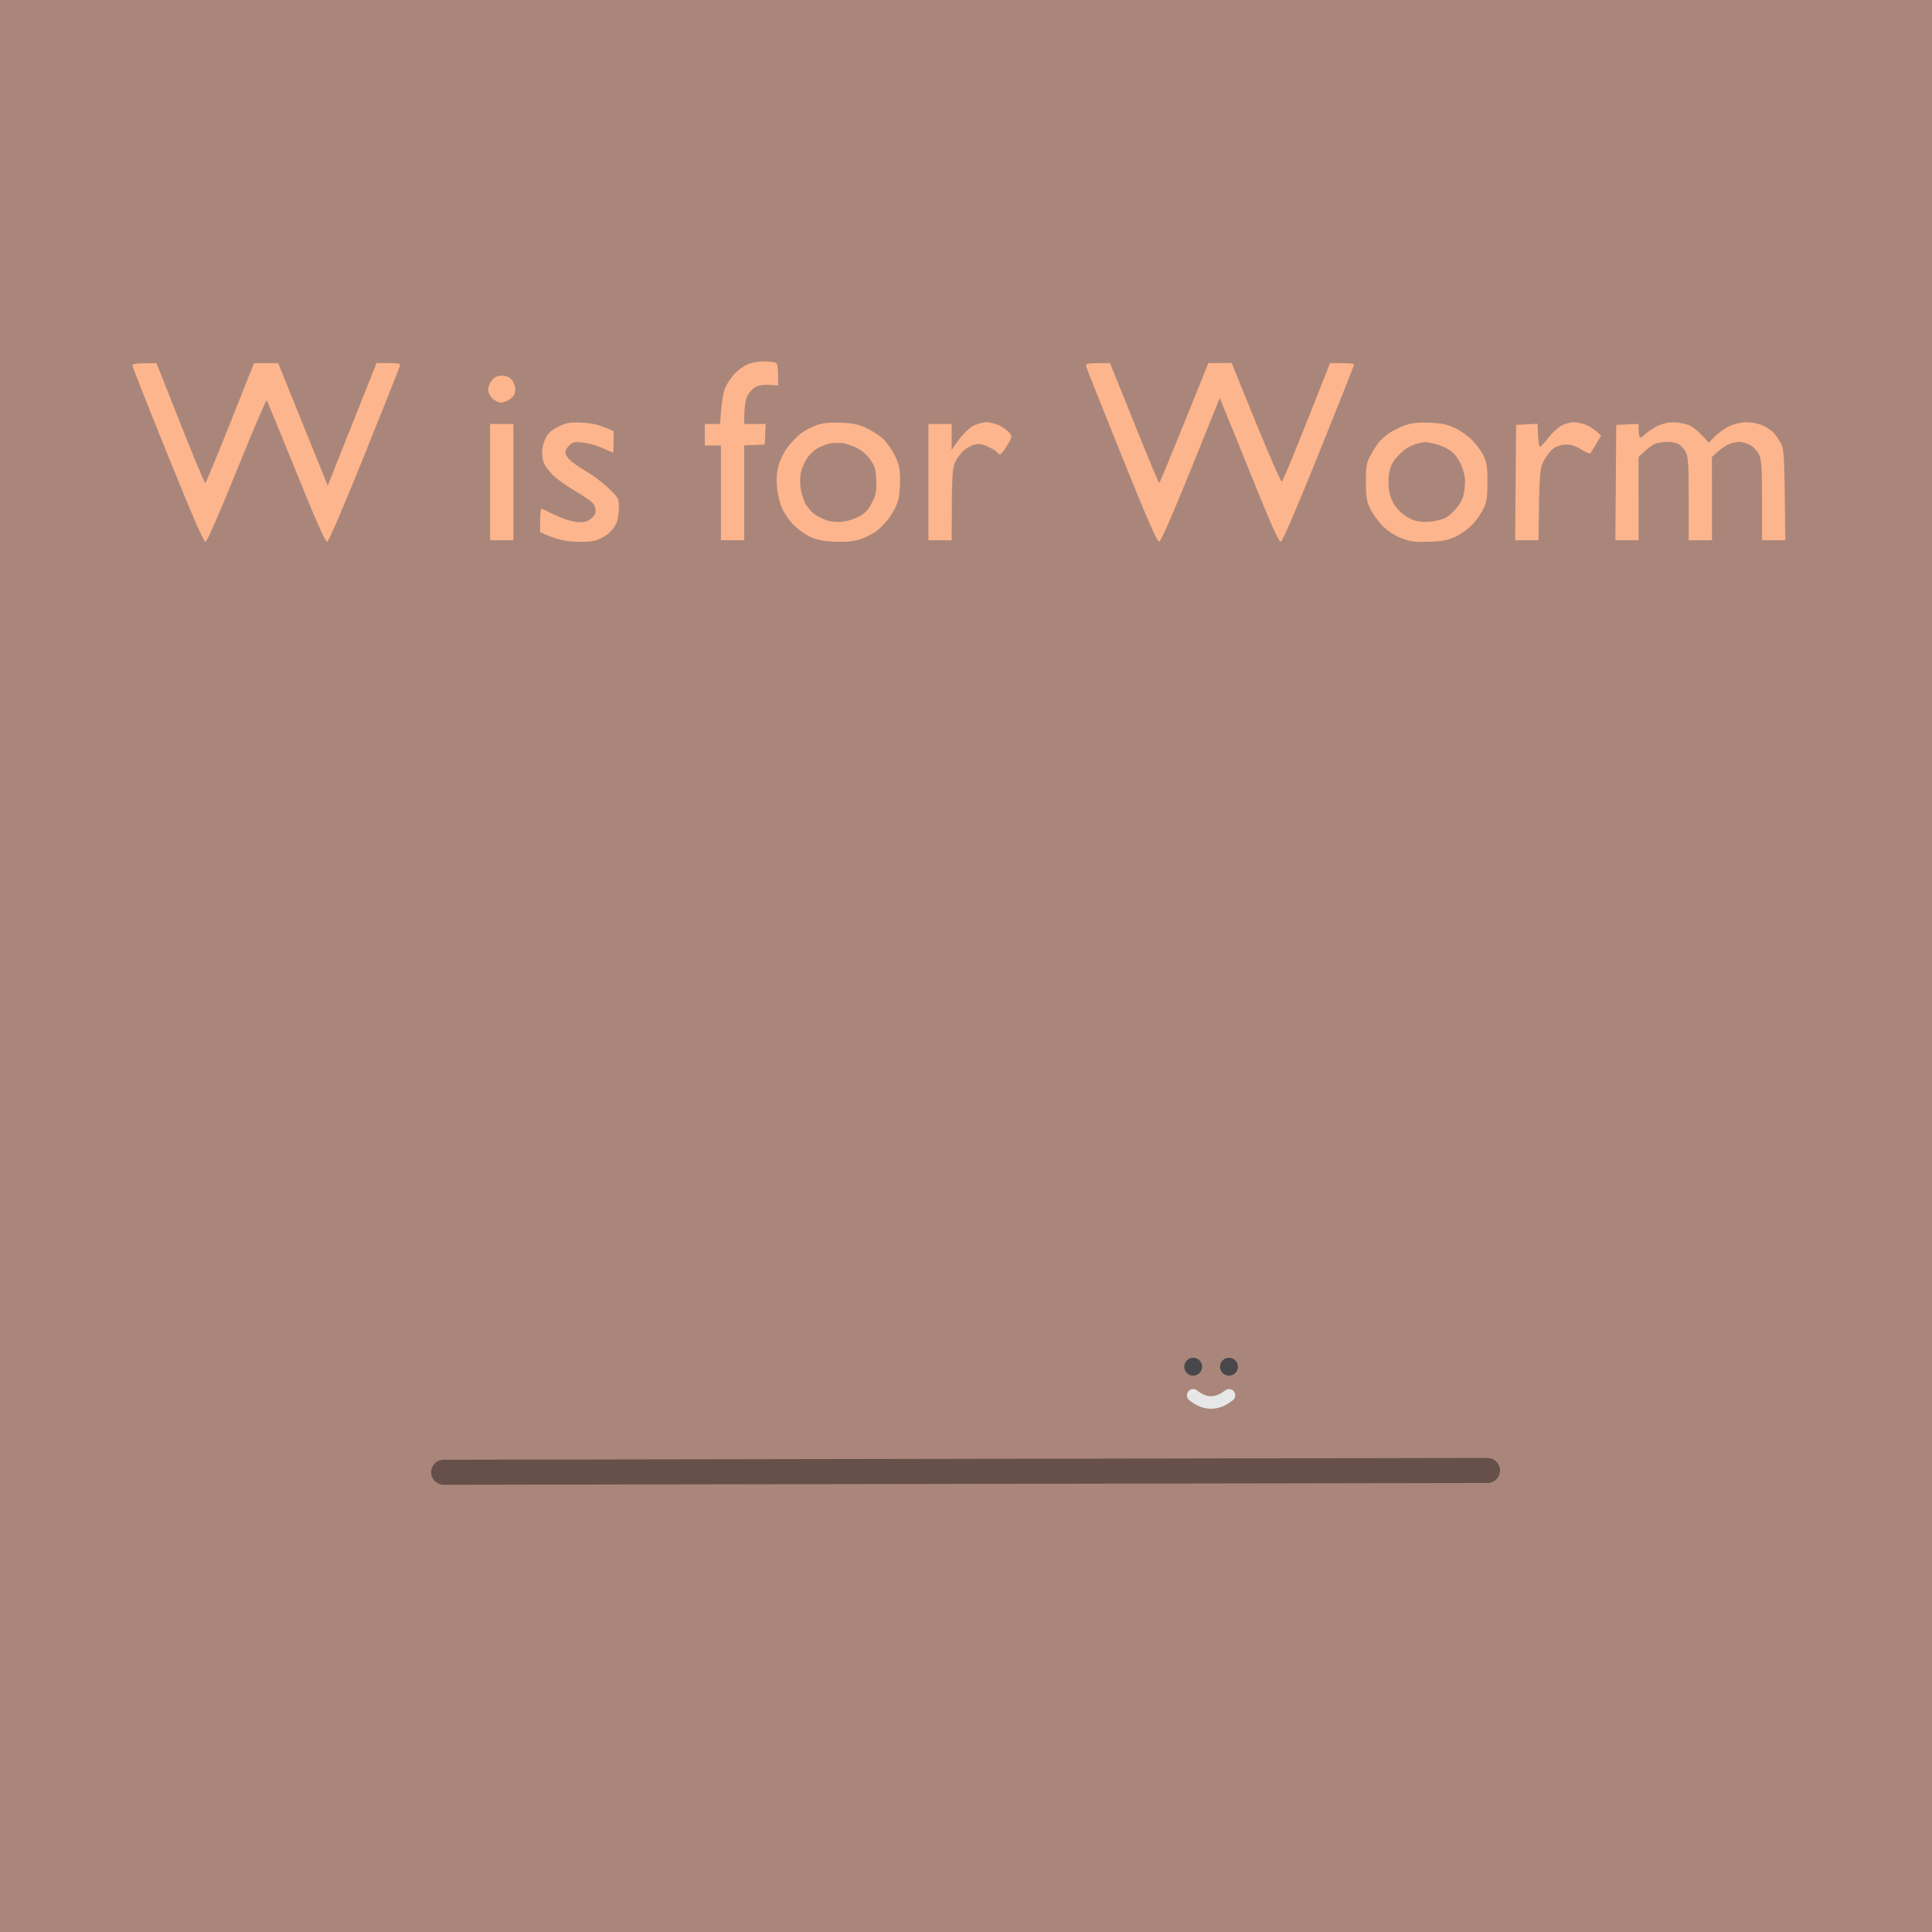 <svg viewBox="0 0 1080 1080" style="isolation:isolate;" preserveAspectRatio="xMidYMax meet" width="1080" height="1080">
  <g id="background">
    <rect x="0" y="0" width="1080" height="1080" transform="matrix(1,0,0,1,0,0)" fill="rgb(170,134,122)" />
  </g>
  <g id="txt">
    <path d=" M 456.38 237.72 C 453.57 238.7 449.52 240.89 447.38 242.59 C 445.25 244.3 442 247.67 440.17 250.09 C 438.34 252.52 436.14 256.97 435.29 260 C 434.18 263.9 433.92 267.53 434.36 272.5 C 434.73 276.56 435.98 281.6 437.34 284.5 C 438.63 287.25 441.48 291.3 443.67 293.5 C 445.86 295.7 449.86 298.59 452.57 299.92 C 456.21 301.7 459.72 302.45 466 302.79 C 471.88 303.11 476.2 302.78 480 301.71 C 483.02 300.86 487.52 298.65 490 296.8 C 492.47 294.95 495.99 291.2 497.81 288.47 C 499.62 285.74 501.58 281.7 502.16 279.5 C 502.73 277.3 503.18 272.12 503.14 268 C 503.1 261.79 502.58 259.46 500.14 254.5 C 498.52 251.2 495.46 246.96 493.35 245.07 C 491.23 243.19 487.02 240.51 484 239.13 C 479.82 237.21 476.46 236.53 470 236.28 C 463.76 236.04 460.14 236.42 456.38 237.72 L 456.38 237.72 Z  M 417.5 203.86 C 415.3 204.86 412.04 207.32 410.25 209.34 C 408.46 211.35 406.28 214.69 405.41 216.75 C 404.53 218.81 403.52 224.22 403.16 228.76 L 402.5 237.01 L 394 237 L 394 249 L 403 249 L 403 302 L 416 302 L 416 249 L 427.5 248.5 L 428 237 L 416 237 C 416 227.34 416.68 223.58 417.75 221.36 C 418.71 219.36 420.85 217.06 422.5 216.25 C 424.31 215.36 427.38 214.92 430.25 215.14 L 435 215.5 C 435 203.58 434.79 202.95 432.75 202.51 C 431.51 202.25 428.47 202.03 426 202.04 C 423.52 202.04 419.7 202.86 417.5 203.86 L 417.5 203.86 Z  M 607.32 205.25 C 607.66 206.49 616.62 229 627.22 255.28 C 641.58 290.88 646.88 302.99 648 302.77 C 648.95 302.59 655.43 287.83 665.68 262.49 L 681.85 222.5 C 684.78 229.47 692.12 247.6 700.06 267.29 C 710.79 293.88 714.89 303 716 302.77 C 716.95 302.58 724.67 284.66 737.23 253.48 C 748.08 226.54 756.97 204.16 756.98 203.75 C 756.99 203.34 753.96 203 750.25 202.99 L 743.5 202.98 C 723.35 254.24 717.05 269.16 716.5 269.21 C 715.95 269.27 709.42 254.37 702 236.12 L 688.5 202.93 L 675.5 202.96 C 654.57 254.95 648.27 270.04 648 270.04 C 647.72 270.04 641.42 254.95 634 236.5 L 620.5 202.96 C 606.92 203 606.72 203.07 607.32 205.25 L 607.32 205.25 Z  M 274.96 212.63 C 273.77 214.08 272.83 216.45 272.87 217.88 C 272.91 219.32 273.97 221.5 275.22 222.73 C 276.48 223.95 278.62 224.98 280 225.01 C 281.37 225.04 283.74 224.15 285.25 223.03 C 287.26 221.55 288.01 220.12 288.02 217.75 C 288.03 215.88 287.19 213.55 286.02 212.25 C 284.67 210.75 282.86 210 280.57 210 C 278.07 210 276.54 210.72 274.96 212.63 L 274.96 212.63 Z  M 312.25 238.45 C 308.29 240.37 306.51 241.98 305 245 C 303.9 247.2 303 250.8 303 253 C 303 255.2 303.64 258.24 304.42 259.75 C 305.2 261.26 307.56 264.15 309.67 266.16 C 311.78 268.17 317.44 272.11 322.25 274.91 C 327.06 277.71 331.45 280.9 332 282 C 332.55 283.1 333 284.9 333 286 C 333 287.1 331.76 288.94 330.25 290.1 C 328.08 291.76 326.45 292.11 322.5 291.8 C 319.54 291.56 314.65 290.01 310.5 287.99 C 306.65 286.12 303.16 284.46 302.75 284.29 C 302.34 284.13 301.98 287.04 301.96 290.75 L 301.93 297.5 C 310.92 301.55 315.03 302.41 321 302.77 C 326.69 303.1 330.82 302.82 333.5 301.93 C 335.7 301.19 338.81 299.44 340.42 298.04 C 342.02 296.65 343.93 294.04 344.67 292.25 C 345.4 290.46 345.99 286.64 345.98 283.75 C 345.97 278.68 345.77 278.31 340.23 272.96 C 337.08 269.92 331.8 265.88 328.5 263.98 C 325.2 262.09 321.04 259.29 319.25 257.77 C 317.46 256.25 316 254.1 316 253 C 316 251.9 317.02 250.05 318.26 248.89 C 320.2 247.08 321.3 246.87 326.01 247.4 C 329.03 247.74 333.97 249.15 337 250.54 C 340.02 251.92 342.61 253.04 342.75 253.03 C 342.89 253.01 343 250.3 343 247 L 343 241 C 335.02 237.34 330.94 236.53 325.5 236.27 C 318.51 235.94 316.84 236.22 312.25 238.45 L 312.25 238.45 Z  M 74 204.25 C 74 204.94 82.89 227.46 93.75 254.31 C 108 289.51 113.9 303.03 114.93 302.81 C 115.78 302.63 122.89 286.37 132.43 262.77 C 141.27 240.92 148.77 223.37 149.09 223.77 C 149.42 224.17 156.84 242.19 165.59 263.81 C 176.96 291.9 181.9 303.03 182.92 302.81 C 183.76 302.63 192.21 282.95 203.66 254.5 C 214.29 228.1 223.21 205.71 223.49 204.75 C 223.94 203.21 223.2 203 217.25 202.97 L 210.5 202.94 C 195.16 241.35 189.03 256.77 186.97 262 L 183.23 271.5 C 181 266.07 174.76 250.66 167.92 233.74 L 155.5 202.98 L 142 203 C 121.46 254.91 115.16 269.98 114.75 269.99 C 114.34 269.99 108.04 254.93 100.75 236.51 L 87.5 203.02 C 76.01 203 74 203.37 74 204.25 L 74 204.25 Z  M 543.5 238.4 C 541.3 239.71 537.81 243.19 535.74 246.14 L 531.97 251.5 L 532 237 L 519 237 L 519 302 L 532 302 C 532.04 265.38 532.31 261.92 533.85 258.5 C 534.84 256.3 537.08 253.26 538.83 251.75 C 540.57 250.24 543.46 248.73 545.25 248.4 C 547.51 247.98 549.8 248.44 552.75 249.9 C 555.09 251.05 557.22 252.45 557.5 253 C 557.77 253.55 558.45 254 559 254 C 559.55 254 561.35 251.75 563 249 C 565.89 244.18 565.94 243.92 564.25 241.89 C 563.29 240.74 560.81 238.94 558.75 237.89 C 556.69 236.85 553.31 236 551.25 236.01 C 549.1 236.01 545.79 237.04 543.5 238.4 L 543.5 238.4 Z  M 785.44 237.72 C 782.66 238.7 778.61 240.71 776.44 242.2 C 774.27 243.68 771.56 246.15 770.4 247.7 C 769.25 249.24 767.22 252.52 765.9 255 C 763.81 258.91 763.51 260.81 763.54 269.5 C 763.58 277.98 763.95 280.26 766.01 284.5 C 767.34 287.25 770.47 291.54 772.96 294.03 C 775.87 296.93 779.66 299.4 783.5 300.88 C 788.61 302.84 790.91 303.13 799 302.83 C 806.74 302.53 809.52 301.97 814 299.82 C 817.02 298.36 821.27 295.22 823.44 292.83 C 825.61 290.45 828.31 286.47 829.44 284 C 831.08 280.41 831.5 277.48 831.5 269.5 C 831.5 261.54 831.08 258.58 829.45 255 C 828.32 252.52 825.39 248.5 822.95 246.05 C 820.5 243.6 816.02 240.48 813 239.1 C 808.84 237.22 805.42 236.53 799 236.28 C 792.74 236.04 789.17 236.42 785.44 237.72 L 785.44 237.72 Z  M 873.06 237.77 C 871.16 238.72 867.85 241.75 865.7 244.5 C 863.54 247.25 861.38 249.61 860.89 249.75 C 860.4 249.89 859.89 247.05 859.76 243.45 L 859.52 236.9 L 847.5 237.5 L 847 302 L 860 302 C 860.51 263.45 860.64 262.26 863.01 257.59 C 864.38 254.89 866.85 251.74 868.5 250.59 C 870.34 249.31 873.07 248.5 875.57 248.5 C 878.34 248.5 881.07 249.41 884.07 251.33 C 886.51 252.89 888.78 253.79 889.12 253.33 C 889.46 252.88 890.92 250.47 892.37 248 L 895 243.5 C 891.51 240.1 888.81 238.41 886.75 237.56 C 884.69 236.7 881.54 236.01 879.75 236.02 C 877.96 236.04 874.95 236.82 873.06 237.77 L 873.06 237.77 Z  M 926 238.44 C 923.52 239.73 920.6 241.73 919.5 242.87 C 918.4 244.02 917.16 244.75 916.75 244.48 C 916.34 244.22 916 242.42 916 240.5 L 916 237 L 903.5 237.5 L 903 302 L 916 302 L 915.96 255.5 C 921.03 250.56 923.74 248.65 925.25 248.06 C 926.76 247.48 929.91 247 932.25 246.99 C 934.59 246.99 937.51 247.66 938.75 248.49 C 939.99 249.32 941.67 251.35 942.5 253 C 943.7 255.41 944 260.56 944 279 L 944 302 L 957 302 L 956.96 255.5 C 961.25 251.41 963.96 249.5 965.75 248.61 C 967.54 247.73 970.46 247 972.25 247 C 974.04 247.01 976.96 247.91 978.75 249 C 980.54 250.1 982.67 252.57 983.5 254.5 C 984.68 257.26 985 262.67 985 280 L 985 302 L 998 302 C 997.52 253.07 997.37 251.25 995.35 247.5 C 994.16 245.3 992.14 242.51 990.85 241.31 C 989.56 240.1 986.81 238.41 984.75 237.56 C 982.69 236.7 978.86 236.01 976.25 236.02 C 973.64 236.03 969.47 236.96 967 238.08 C 964.52 239.19 960.85 241.77 958.83 243.8 L 955.16 247.5 C 950 241.44 946.7 238.86 944.5 237.86 C 942.3 236.86 938.25 236.05 935.5 236.07 C 932.24 236.08 928.94 236.91 926 238.44 L 926 238.44 Z  M 274 269.5 L 274 302 L 287 302 L 287 237 L 274 237 L 274 269.5 L 274 269.5 Z  M 464 247.9 C 462.07 248.27 458.92 249.48 457 250.59 C 455.07 251.7 452.47 254.16 451.2 256.06 C 449.94 257.95 448.43 261.3 447.85 263.5 C 447.27 265.72 447.1 269.73 447.48 272.5 C 447.86 275.25 449.03 279.19 450.09 281.25 C 451.14 283.31 453.46 286.07 455.25 287.38 C 457.04 288.68 460.3 290.32 462.5 291 C 465 291.78 468.38 292 471.5 291.57 C 474.25 291.19 478.41 289.78 480.75 288.44 C 483.86 286.66 485.69 284.59 487.57 280.75 C 489.74 276.31 490.09 274.4 489.82 268.34 C 489.55 262.3 489.03 260.52 486.5 256.9 C 484.73 254.38 481.66 251.71 479 250.4 C 476.52 249.17 472.92 247.96 471 247.7 C 469.07 247.45 465.92 247.54 464 247.9 L 464 247.9 Z  M 792.5 247.9 C 790.85 248.28 788.05 249.49 786.28 250.59 C 784.52 251.7 781.68 254.37 779.99 256.55 C 777.61 259.6 776.77 261.87 776.31 266.5 C 775.9 270.65 776.21 274.04 777.31 277.5 C 778.36 280.81 780.26 283.77 782.95 286.25 C 785.26 288.39 788.83 290.47 791.25 291.1 C 793.66 291.72 797.66 291.91 800.5 291.52 C 803.25 291.14 806.62 290.25 808 289.54 C 809.37 288.83 811.96 286.62 813.75 284.63 C 815.54 282.63 817.45 279.31 817.99 277.25 C 818.54 275.19 818.99 271.47 818.98 269 C 818.98 266.28 817.99 262.42 816.49 259.25 C 814.87 255.84 812.68 253.14 810.25 251.55 C 808.19 250.2 804.47 248.64 802 248.07 C 799.52 247.51 797.05 247.08 796.5 247.13 C 795.95 247.17 794.15 247.52 792.5 247.9 L 792.5 247.9 Z " fill-rule="evenodd" fill="rgb(253,181,141)" />
  </g>
  <g id="shadow" opacity="0.4">
    <line x1="248" y1="823" x2="831.5" y2="822" stroke-width="14" stroke="rgb(0,0,0)" stroke-linejoin="round" stroke-linecap="round" stroke-miterlimit="3" />
  </g>
  <path id="wormstraight" fill="none" stroke-width="79" stroke="rgb(253,181,141)" stroke-linejoin="round" stroke-linecap="round" stroke-miterlimit="3">
    <animate 
             attributeName="d" 
             dur="2000ms" 
             repeatCount="indefinite"
             values="M 280.57 776 Q 355 776 403 776 C 451 776 451 776 540 776 C 629 776 629 776 677.5 776 Q 726 776 799 776;

                     M 400.57 776 Q 415 776 463 776 C 511 776 451 656 540 656 C 629 656 569 776 617.5 776 Q 666 776 679 776;
                     
                     M 280.57 776 Q 355 776 403 776 C 451 776 451 776 540 776 C 629 776 629 776 677.5 776 Q 726 776 799 776;"/>
  </path>
  
  <g id="facestraight" transform="translate(-120 0)">
    <circle cx="787" cy="764" r="5" fill="rgb(71,71,76)" />
    <circle cx="807" cy="764" r="5" fill="rgb(71,71,76)" />
    <path d=" M 787 780 Q 792.001 784 797 784 Q 801.999 784 807 780" fill="none" stroke-width="7" stroke="rgb(231,231,231)" stroke-linejoin="round" stroke-linecap="round" stroke-miterlimit="3" />
    <animateTransform attributeName="transform" attributeType="XML" dur="2s" keyTimes="0;0.5;1" repeatCount="indefinite" type="translate" values="0;-120;0" calcMode="linear"></animateTransform>
  </g>
</svg>